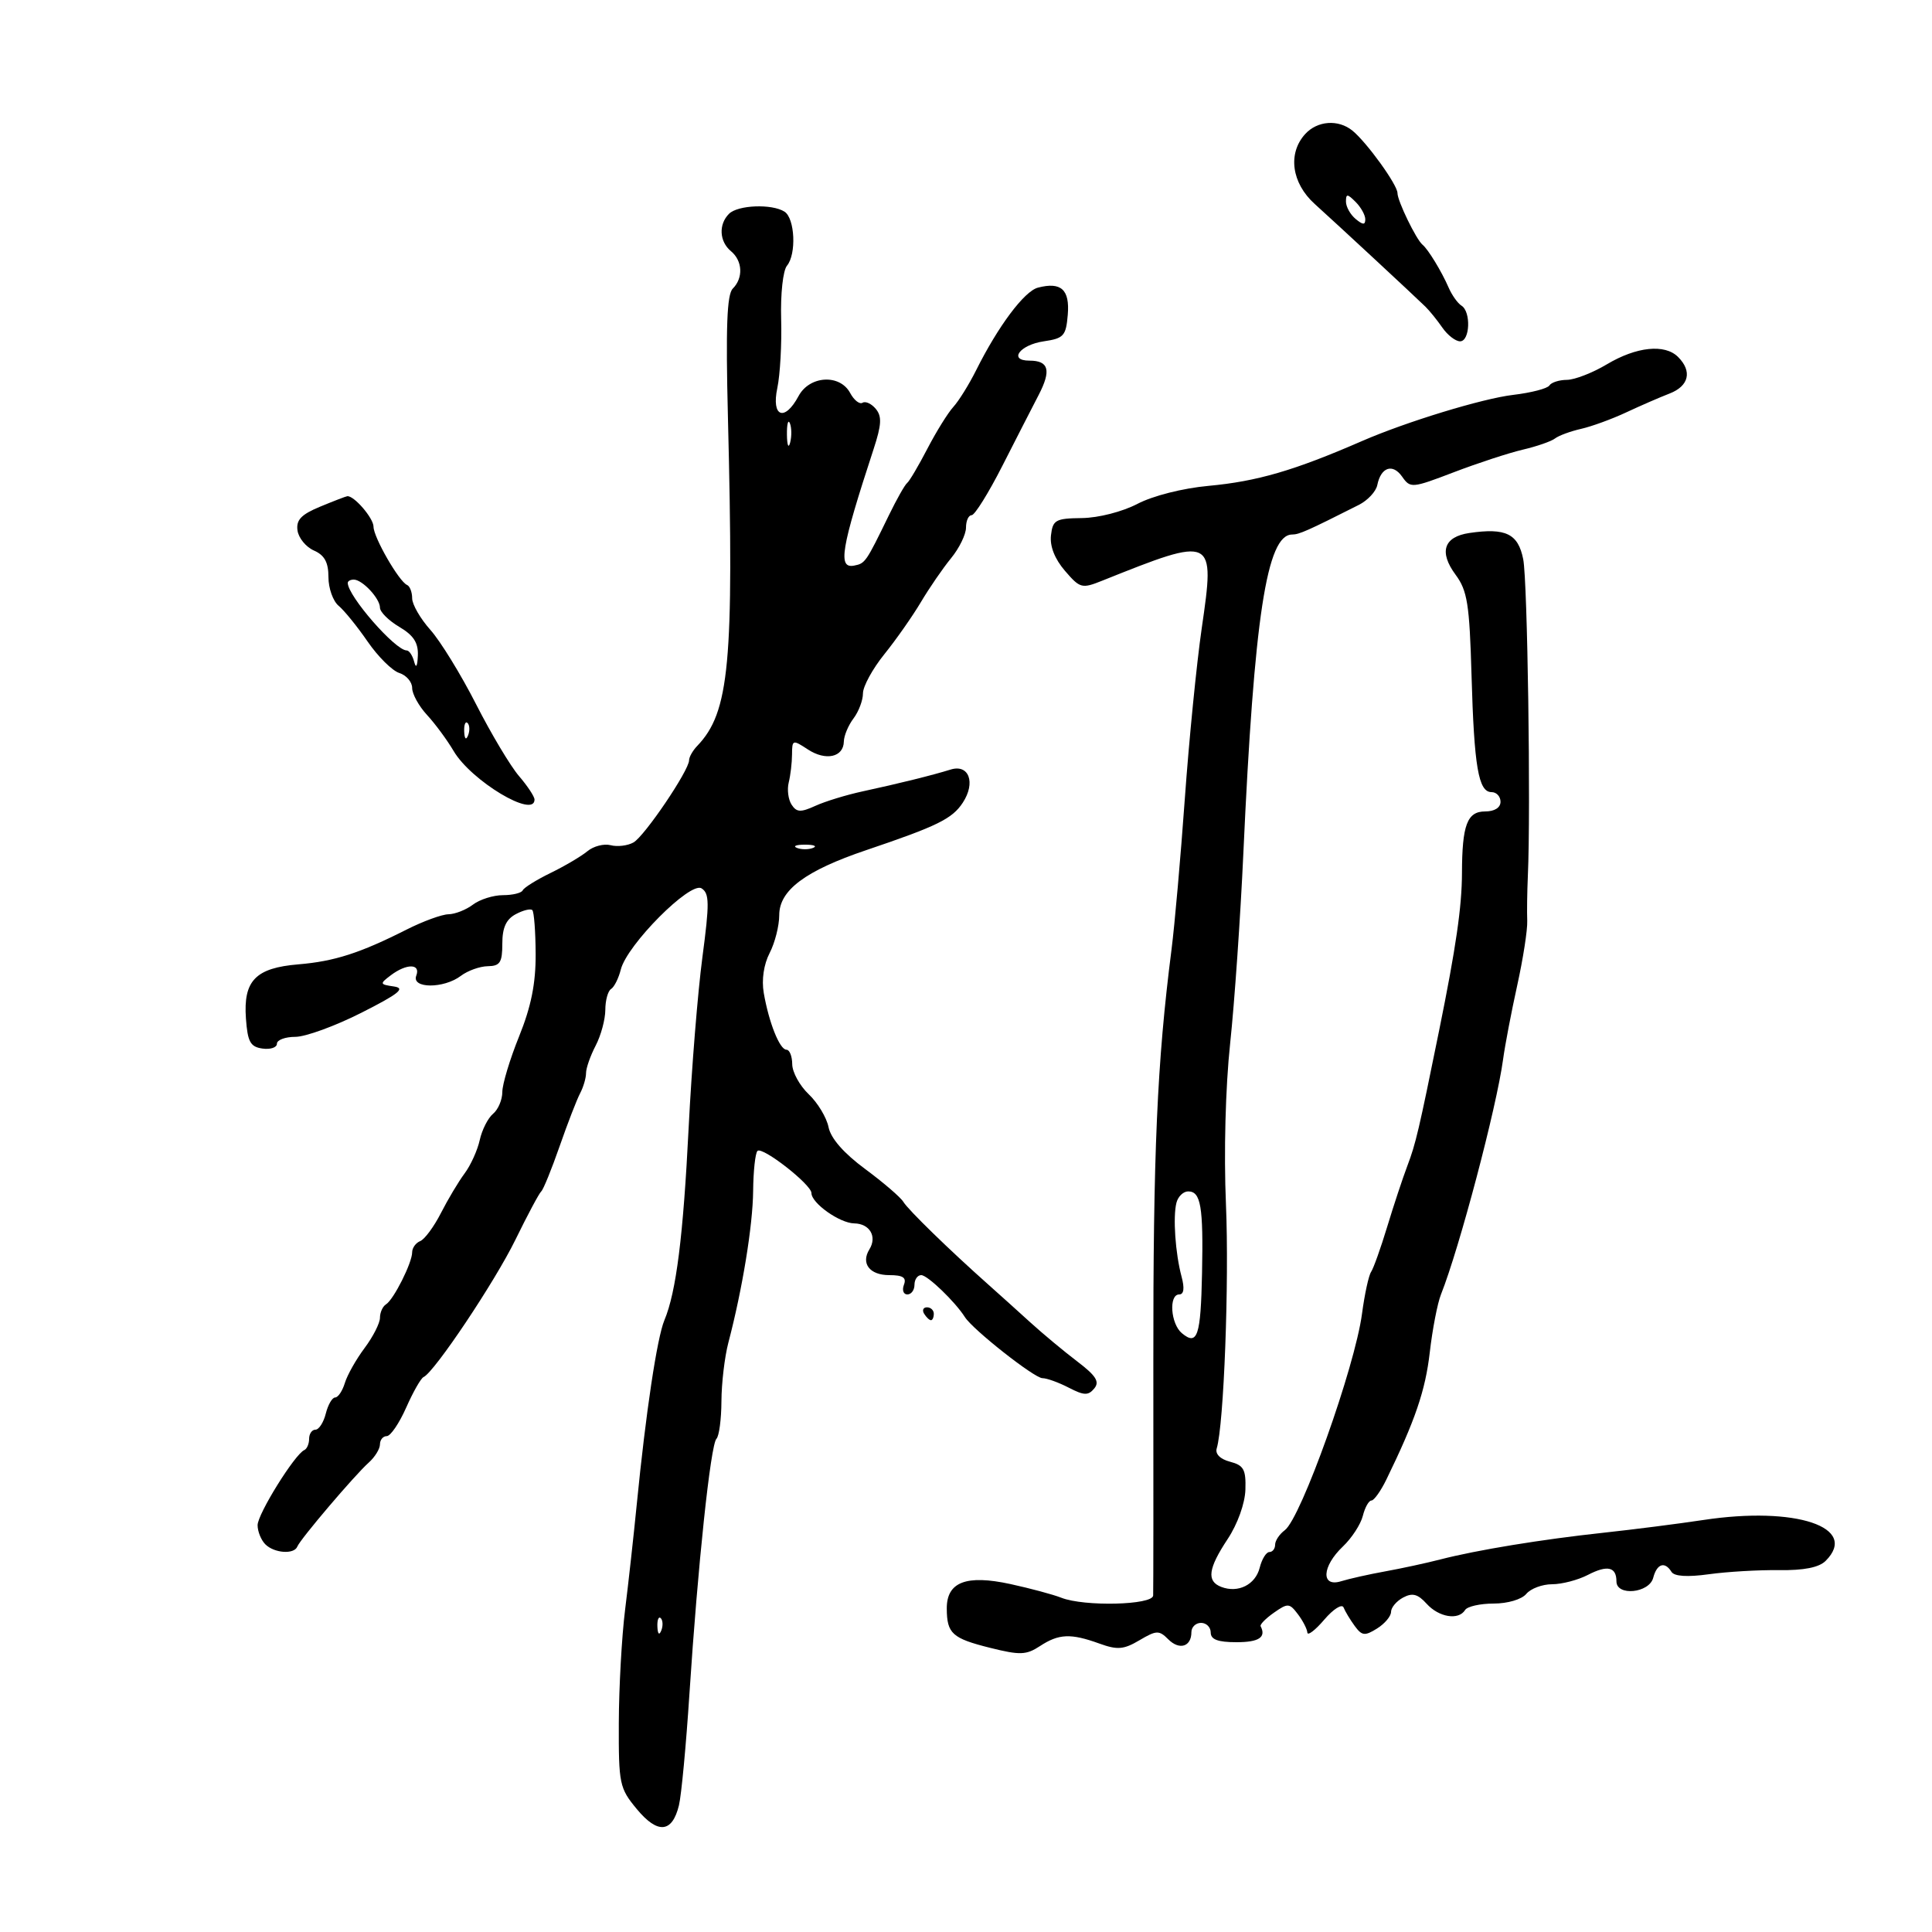 <svg xmlns="http://www.w3.org/2000/svg" width="300" height="300" viewBox="0 0 300 300" version="1.1">
	<path d="M 202.655 20.829 C 199.929 23.841, 200.558 28.432, 204.141 31.665 C 207.605 34.791, 219.520 45.846, 221.345 47.627 C 221.980 48.248, 223.162 49.710, 223.971 50.877 C 224.780 52.045, 226.017 53, 226.721 53 C 228.261 53, 228.442 48.391, 226.938 47.462 C 226.354 47.101, 225.455 45.837, 224.941 44.653 C 223.847 42.138, 221.764 38.716, 220.890 38 C 219.908 37.196, 217 31.203, 217 29.983 C 217 28.702, 212.233 22.096, 210 20.282 C 207.802 18.497, 204.546 18.739, 202.655 20.829 M 209 31.306 C 209 32.103, 209.675 33.315, 210.500 34 C 211.634 34.941, 212 34.954, 212 34.051 C 212 33.394, 211.325 32.182, 210.500 31.357 C 209.214 30.071, 209 30.063, 209 31.306 M 113.200 33.200 C 111.556 34.844, 111.694 37.501, 113.500 39 C 115.313 40.505, 115.442 43.158, 113.782 44.818 C 112.876 45.724, 112.684 50.845, 113.032 64.768 C 113.986 102.955, 113.272 110.605, 108.268 115.821 C 107.570 116.548, 107 117.552, 107 118.052 C 107 119.629, 100.078 129.857, 98.360 130.819 C 97.456 131.325, 95.865 131.516, 94.825 131.244 C 93.785 130.972, 92.162 131.391, 91.217 132.174 C 90.273 132.958, 87.700 134.477, 85.500 135.550 C 83.300 136.622, 81.350 137.838, 81.167 138.250 C 80.983 138.662, 79.607 139, 78.108 139 C 76.609 139, 74.509 139.661, 73.441 140.468 C 72.374 141.276, 70.661 141.951, 69.635 141.968 C 68.610 141.986, 65.685 143.055, 63.135 144.344 C 55.910 147.998, 51.923 149.279, 46.325 149.745 C 39.683 150.299, 37.766 152.278, 38.188 158.148 C 38.449 161.785, 38.870 162.552, 40.750 162.820 C 41.987 162.995, 43 162.658, 43 162.070 C 43 161.481, 44.290 161, 45.866 161 C 47.442 161, 52.054 159.318, 56.116 157.261 C 61.961 154.302, 63.014 153.452, 61.169 153.181 C 58.957 152.857, 58.932 152.768, 60.669 151.452 C 63.132 149.585, 65.363 149.612, 64.638 151.500 C 63.864 153.518, 68.902 153.542, 71.559 151.532 C 72.626 150.724, 74.513 150.049, 75.750 150.032 C 77.644 150.005, 78 149.452, 78 146.535 C 78 144.046, 78.588 142.756, 80.086 141.954 C 81.233 141.340, 82.391 141.057, 82.659 141.326 C 82.927 141.594, 83.160 144.668, 83.175 148.157 C 83.196 152.723, 82.475 156.304, 80.602 160.940 C 79.171 164.481, 78 168.364, 78 169.567 C 78 170.771, 77.354 172.291, 76.564 172.947 C 75.775 173.602, 74.844 175.436, 74.495 177.022 C 74.147 178.608, 73.091 180.940, 72.148 182.203 C 71.206 183.466, 69.550 186.237, 68.468 188.360 C 67.385 190.483, 65.938 192.443, 65.250 192.717 C 64.563 192.990, 64 193.772, 64 194.453 C 64 196.088, 61.128 201.803, 59.937 202.539 C 59.422 202.858, 59 203.797, 59 204.626 C 59 205.455, 57.927 207.566, 56.616 209.317 C 55.305 211.068, 53.925 213.512, 53.549 214.750 C 53.173 215.987, 52.494 217, 52.041 217 C 51.588 217, 50.934 218.125, 50.589 219.500 C 50.244 220.875, 49.520 222, 48.981 222 C 48.441 222, 48 222.637, 48 223.417 C 48 224.196, 47.663 224.983, 47.250 225.167 C 45.764 225.827, 40 235.099, 40 236.829 C 40 237.803, 40.540 239.140, 41.200 239.800 C 42.583 241.183, 45.675 241.402, 46.167 240.152 C 46.619 239.003, 55.071 229.062, 57.250 227.117 C 58.213 226.258, 59 224.981, 59 224.278 C 59 223.575, 59.475 223, 60.056 223 C 60.637 223, 61.992 221.011, 63.068 218.579 C 64.143 216.148, 65.359 214.011, 65.769 213.829 C 67.439 213.092, 76.839 199.039, 80.037 192.500 C 81.919 188.650, 83.722 185.275, 84.043 185 C 84.364 184.725, 85.647 181.575, 86.894 178 C 88.140 174.425, 89.575 170.719, 90.080 169.764 C 90.586 168.809, 91 167.397, 91 166.628 C 91 165.858, 91.672 163.940, 92.494 162.364 C 93.315 160.789, 93.990 158.289, 93.994 156.809 C 93.997 155.329, 94.400 153.871, 94.889 153.568 C 95.378 153.266, 96.058 151.906, 96.399 150.545 C 97.363 146.706, 107.178 136.837, 108.933 137.942 C 110.164 138.717, 110.182 140.232, 109.064 148.672 C 108.348 154.077, 107.392 165.925, 106.939 175 C 106.095 191.942, 105.005 200.614, 103.168 205 C 102.028 207.722, 100.283 219.334, 98.885 233.500 C 98.396 238.450, 97.575 245.875, 97.060 250 C 96.545 254.125, 96.108 262, 96.089 267.500 C 96.055 277.031, 96.187 277.660, 98.883 280.912 C 102.130 284.827, 104.379 284.628, 105.425 280.332 C 105.805 278.774, 106.538 270.975, 107.056 263 C 108.339 243.220, 110.342 224.316, 111.250 223.413 C 111.662 223.002, 112.011 220.379, 112.024 217.583 C 112.037 214.787, 112.520 210.700, 113.097 208.500 C 115.289 200.143, 116.897 190.296, 116.947 184.917 C 116.976 181.846, 117.278 179.055, 117.619 178.715 C 118.360 177.973, 126 183.937, 126 185.257 C 126 186.824, 130.384 189.932, 132.643 189.967 C 135.054 190.004, 136.228 192.013, 135 194 C 133.648 196.188, 135.041 198, 138.076 198 C 140.208 198, 140.791 198.382, 140.362 199.500 C 140.045 200.325, 140.284 201, 140.893 201 C 141.502 201, 142 200.325, 142 199.500 C 142 198.675, 142.471 198, 143.048 198 C 144.022 198, 148.306 202.119, 149.831 204.521 C 151.075 206.481, 160.620 214, 161.864 214 C 162.543 214, 164.382 214.663, 165.949 215.474 C 168.327 216.703, 168.983 216.725, 169.914 215.604 C 170.783 214.556, 170.199 213.628, 167.265 211.397 C 165.194 209.822, 161.925 207.101, 160 205.350 C 158.075 203.599, 155.150 200.966, 153.500 199.499 C 147.397 194.074, 141.026 187.872, 140.274 186.624 C 139.848 185.917, 137.181 183.624, 134.347 181.528 C 131.013 179.063, 129.003 176.765, 128.654 175.019 C 128.357 173.534, 126.971 171.235, 125.574 169.910 C 124.177 168.584, 123.027 166.488, 123.017 165.250 C 123.008 164.012, 122.605 163, 122.121 163 C 121.074 163, 119.392 158.793, 118.595 154.179 C 118.243 152.140, 118.596 149.748, 119.511 147.979 C 120.330 146.395, 121 143.750, 121 142.101 C 121 138.233, 125.047 135.209, 134.500 132.012 C 145.578 128.267, 147.859 127.145, 149.503 124.636 C 151.537 121.532, 150.461 118.609, 147.612 119.497 C 144.797 120.374, 139.516 121.683, 133.942 122.885 C 131.435 123.426, 128.141 124.434, 126.621 125.127 C 124.320 126.175, 123.699 126.144, 122.915 124.943 C 122.398 124.149, 122.199 122.600, 122.473 121.500 C 122.748 120.400, 122.979 118.436, 122.986 117.135 C 123 114.856, 123.089 114.828, 125.448 116.374 C 128.226 118.194, 130.985 117.586, 131.032 115.143 C 131.049 114.239, 131.724 112.626, 132.532 111.559 C 133.339 110.491, 134 108.738, 134 107.662 C 134 106.586, 135.489 103.860, 137.308 101.603 C 139.128 99.346, 141.686 95.700, 142.993 93.500 C 144.300 91.300, 146.411 88.228, 147.685 86.673 C 148.958 85.119, 150 82.981, 150 81.923 C 150 80.865, 150.393 80, 150.873 80 C 151.353 80, 153.491 76.572, 155.623 72.381 C 157.755 68.191, 160.301 63.220, 161.280 61.334 C 163.267 57.507, 162.865 56, 159.858 56 C 156.531 56, 158.349 53.545, 162.079 53 C 165.178 52.547, 165.528 52.159, 165.803 48.877 C 166.130 44.960, 164.769 43.725, 161.164 44.667 C 159.049 45.220, 154.990 50.649, 151.569 57.500 C 150.470 59.700, 148.880 62.258, 148.035 63.184 C 147.191 64.110, 145.375 67.035, 144 69.684 C 142.625 72.333, 141.212 74.725, 140.859 75 C 140.507 75.275, 139.234 77.525, 138.030 80 C 134.467 87.324, 134.355 87.486, 132.643 87.823 C 130.061 88.331, 130.574 85.248, 135.653 69.731 C 136.891 65.951, 136.961 64.658, 135.994 63.493 C 135.323 62.684, 134.397 62.255, 133.937 62.539 C 133.477 62.823, 132.612 62.143, 132.015 61.028 C 130.416 58.041, 125.703 58.318, 124 61.500 C 121.839 65.539, 119.751 64.748, 120.702 60.250 C 121.138 58.188, 121.406 53.369, 121.297 49.543 C 121.185 45.641, 121.582 42.003, 122.200 41.259 C 123.693 39.459, 123.436 33.893, 121.813 32.863 C 119.856 31.622, 114.571 31.829, 113.200 33.200 M 249.500 56.578 C 247.300 57.892, 244.514 58.975, 243.309 58.984 C 242.104 58.993, 240.880 59.386, 240.588 59.857 C 240.297 60.329, 237.762 60.986, 234.956 61.319 C 230.190 61.883, 218.355 65.498, 211.500 68.483 C 200.965 73.071, 195.215 74.748, 187.632 75.447 C 183.655 75.814, 179.025 76.987, 176.632 78.235 C 174.276 79.464, 170.566 80.414, 168 80.445 C 163.901 80.495, 163.473 80.734, 163.195 83.130 C 163 84.814, 163.779 86.794, 165.359 88.630 C 167.713 91.366, 167.985 91.438, 171.164 90.164 C 188.579 83.188, 188.684 83.239, 186.603 97.560 C 185.809 103.027, 184.629 114.925, 183.980 124 C 183.332 133.075, 182.399 143.650, 181.906 147.500 C 179.672 164.949, 179.058 178.899, 179.090 211.500 C 179.109 230.750, 179.096 247.063, 179.062 247.750 C 178.988 249.241, 168.360 249.499, 164.797 248.095 C 163.534 247.598, 159.985 246.643, 156.911 245.974 C 150.033 244.477, 146.992 245.649, 147.015 249.785 C 147.037 253.666, 147.857 254.405, 153.775 255.882 C 158.393 257.034, 159.353 256.998, 161.490 255.599 C 164.411 253.684, 166.267 253.605, 170.694 255.206 C 173.516 256.227, 174.479 256.148, 176.935 254.697 C 179.576 253.137, 179.982 253.124, 181.412 254.555 C 183.138 256.281, 185 255.703, 185 253.441 C 185 252.648, 185.675 252, 186.500 252 C 187.325 252, 188 252.675, 188 253.500 C 188 254.583, 189.111 255, 192 255 C 195.491 255, 196.643 254.237, 195.750 252.519 C 195.613 252.255, 196.542 251.309, 197.815 250.417 C 199.973 248.905, 200.225 248.921, 201.533 250.648 C 202.305 251.666, 202.967 252.950, 203.004 253.500 C 203.041 254.050, 204.223 253.150, 205.630 251.500 C 207.037 249.850, 208.387 248.999, 208.630 249.608 C 208.873 250.218, 209.651 251.509, 210.359 252.477 C 211.482 254.012, 211.926 254.063, 213.823 252.878 C 215.021 252.131, 216 250.968, 216 250.295 C 216 249.621, 216.843 248.619, 217.874 248.067 C 219.319 247.294, 220.157 247.516, 221.529 249.032 C 223.437 251.140, 226.489 251.635, 227.500 250 C 227.840 249.450, 229.836 249, 231.937 249 C 234.111 249, 236.291 248.354, 237 247.500 C 237.685 246.675, 239.488 246, 241.008 246 C 242.528 246, 245.028 245.348, 246.564 244.551 C 249.593 242.980, 251 243.299, 251 245.559 C 251 247.885, 256.086 247.387, 256.710 245 C 257.285 242.802, 258.513 242.403, 259.549 244.079 C 259.982 244.780, 262.017 244.909, 265.358 244.446 C 268.186 244.054, 273.081 243.768, 276.235 243.810 C 280.109 243.862, 282.462 243.395, 283.485 242.372 C 288.707 237.150, 278.840 233.851, 264.500 236.023 C 260.650 236.606, 253.675 237.496, 249 238.001 C 239.360 239.041, 229.338 240.683, 223.608 242.161 C 221.467 242.714, 217.642 243.541, 215.108 244 C 212.574 244.459, 209.488 245.150, 208.250 245.534 C 205.085 246.518, 205.253 243.241, 208.527 240.136 C 209.898 238.835, 211.289 236.698, 211.618 235.386 C 211.947 234.074, 212.547 233, 212.951 233 C 213.355 233, 214.399 231.538, 215.271 229.750 C 219.738 220.593, 221.335 215.917, 222.014 210 C 222.424 206.425, 223.207 202.375, 223.754 201 C 226.624 193.782, 232.390 171.959, 233.398 164.500 C 233.695 162.300, 234.684 157.125, 235.595 153 C 236.506 148.875, 237.205 144.375, 237.148 143 C 237.091 141.625, 237.134 138.475, 237.245 136 C 237.710 125.608, 237.192 90.215, 236.526 86.848 C 235.740 82.873, 233.818 81.933, 228.169 82.762 C 224.186 83.346, 223.406 85.705, 226.023 89.245 C 227.854 91.722, 228.182 93.790, 228.498 104.850 C 228.904 119.110, 229.571 123, 231.608 123 C 232.374 123, 233 123.675, 233 124.500 C 233 125.414, 232.069 126, 230.617 126 C 227.821 126, 227.034 128.089, 227.014 135.566 C 227 140.808, 226.085 147.110, 223.470 160 C 220.309 175.577, 219.837 177.590, 218.545 181 C 217.816 182.925, 216.400 187.200, 215.400 190.500 C 214.399 193.800, 213.275 196.950, 212.902 197.500 C 212.529 198.050, 211.894 200.975, 211.492 204 C 210.388 212.289, 202.019 235.749, 199.501 237.610 C 198.676 238.221, 198 239.233, 198 239.860 C 198 240.487, 197.599 241, 197.108 241 C 196.618 241, 195.942 242.095, 195.606 243.433 C 194.944 246.073, 192.253 247.418, 189.641 246.416 C 187.331 245.529, 187.593 243.572, 190.636 238.973 C 192.173 236.652, 193.320 233.454, 193.386 231.310 C 193.483 228.181, 193.126 227.532, 191 226.976 C 189.475 226.578, 188.668 225.772, 188.931 224.911 C 190.042 221.268, 190.879 199.128, 190.365 187 C 190.024 178.972, 190.289 168.839, 191.019 162 C 191.693 155.675, 192.615 142.400, 193.067 132.500 C 194.743 95.790, 196.702 83, 200.646 83 C 201.729 83, 203.041 82.417, 211 78.399 C 212.375 77.705, 213.665 76.319, 213.866 75.318 C 214.425 72.539, 216.255 71.919, 217.722 74.014 C 219.001 75.840, 219.239 75.819, 225.770 73.322 C 229.472 71.907, 234.282 70.332, 236.461 69.822 C 238.639 69.312, 240.889 68.531, 241.461 68.086 C 242.032 67.640, 243.850 66.970, 245.500 66.596 C 247.150 66.222, 250.300 65.073, 252.500 64.043 C 254.700 63.013, 257.738 61.692, 259.250 61.107 C 262.263 59.941, 262.796 57.653, 260.571 55.429 C 258.512 53.370, 254.105 53.827, 249.500 56.578 M 122.195 67.500 C 122.215 69.150, 122.439 69.704, 122.693 68.731 C 122.947 67.758, 122.930 66.408, 122.656 65.731 C 122.382 65.054, 122.175 65.850, 122.195 67.500 M 49.697 78.680 C 46.762 79.896, 45.964 80.740, 46.197 82.378 C 46.364 83.545, 47.513 84.944, 48.750 85.487 C 50.396 86.209, 51 87.317, 51 89.615 C 51 91.342, 51.713 93.347, 52.584 94.070 C 53.456 94.793, 55.482 97.293, 57.087 99.626 C 58.691 101.958, 60.903 104.152, 62.002 104.501 C 63.101 104.849, 64 105.897, 64 106.828 C 64 107.759, 65.036 109.641, 66.301 111.010 C 67.567 112.380, 69.428 114.901, 70.437 116.614 C 73.168 121.252, 83 127.153, 83 124.156 C 83 123.691, 81.914 122.047, 80.587 120.503 C 79.260 118.959, 76.259 113.934, 73.917 109.337 C 71.575 104.740, 68.386 99.553, 66.830 97.809 C 65.273 96.066, 64 93.858, 64 92.903 C 64 91.948, 63.643 91.017, 63.207 90.833 C 61.962 90.310, 58 83.426, 58 81.787 C 58 80.455, 54.959 76.925, 53.921 77.052 C 53.690 77.080, 51.789 77.812, 49.697 78.680 M 54 90.514 C 54 92.542, 61.380 101, 63.150 101 C 63.537 101, 64.059 101.787, 64.311 102.750 C 64.598 103.850, 64.811 103.500, 64.884 101.807 C 64.970 99.808, 64.226 98.656, 62 97.341 C 60.350 96.366, 59 95.023, 59 94.356 C 59 92.927, 56.264 90, 54.929 90 C 54.418 90, 54 90.231, 54 90.514 M 72.079 113.583 C 72.127 114.748, 72.364 114.985, 72.683 114.188 C 72.972 113.466, 72.936 112.603, 72.604 112.271 C 72.272 111.939, 72.036 112.529, 72.079 113.583 M 123.750 131.662 C 124.438 131.940, 125.563 131.940, 126.250 131.662 C 126.938 131.385, 126.375 131.158, 125 131.158 C 123.625 131.158, 123.063 131.385, 123.750 131.662 M 182.681 186.750 C 182.111 188.945, 182.505 194.639, 183.477 198.250 C 183.959 200.041, 183.830 201, 183.108 201 C 181.455 201, 181.770 205.564, 183.524 207.020 C 185.937 209.023, 186.452 207.486, 186.652 197.685 C 186.863 187.342, 186.466 185, 184.500 185 C 183.749 185, 182.930 185.787, 182.681 186.750 M 143.500 204 C 143.840 204.550, 144.316 205, 144.559 205 C 144.802 205, 145 204.550, 145 204 C 145 203.450, 144.523 203, 143.941 203 C 143.359 203, 143.160 203.450, 143.500 204 M 102.079 252.583 C 102.127 253.748, 102.364 253.985, 102.683 253.188 C 102.972 252.466, 102.936 251.603, 102.604 251.271 C 102.272 250.939, 102.036 251.529, 102.079 252.583" stroke="none" fill="black" fill-rule="evenodd"/>
</svg>